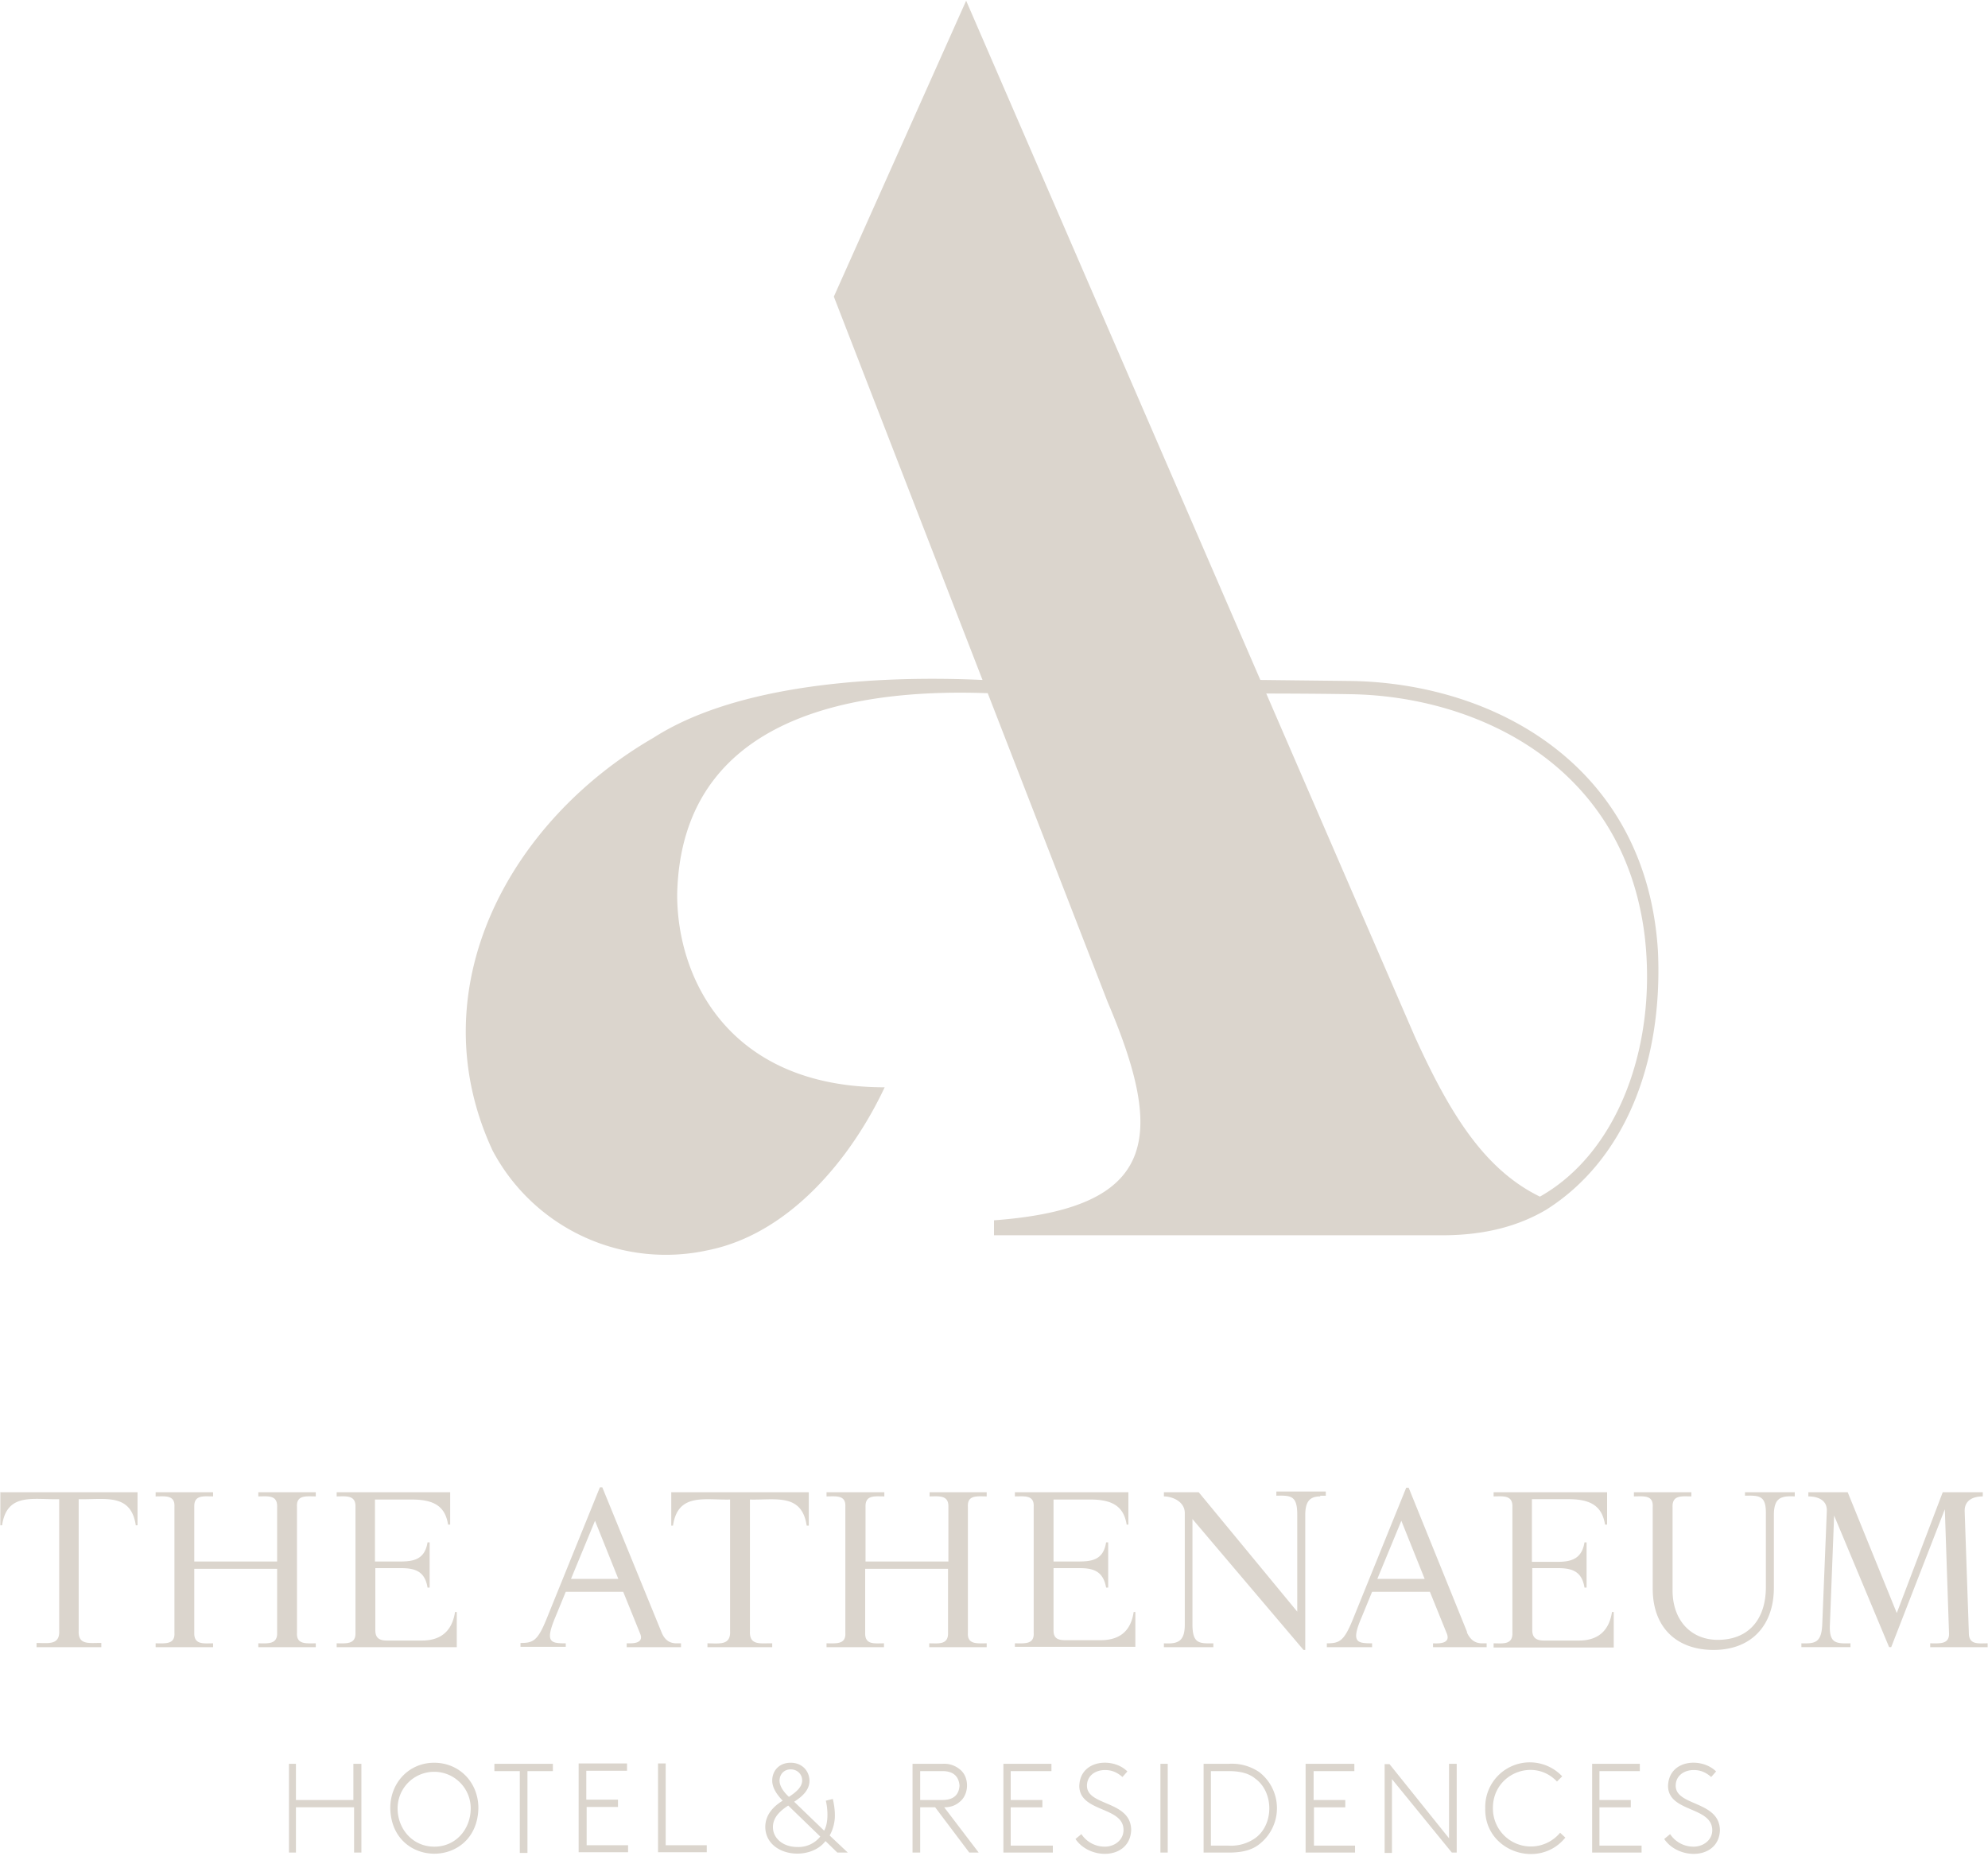 <svg xmlns="http://www.w3.org/2000/svg" viewBox="0 0 571 533">
  <path fill="#dbd5cd" fill-rule="evenodd" d="M494 525.7c-.3 8.4-11.8 8.7-16 2.5l1.7-1.4a8 8 0 0 0 6.8 3.6c2.6 0 5.3-1.8 5.3-4.7 0-6.9-12.6-5.1-12.7-12.7.2-7.7 9.7-8.3 13.8-4.2l-1.4 1.6c-1.5-1.3-3-2-5-2-2.9 0-5.2 1.7-5.2 4.5 0 5.9 12.6 4.3 12.7 12.8Zm-34.5 4.4h12v2h-14.2v-25.5H471v2.1h-11.6v8.3h9v2.1h-9v11Zm-11.4-3.7 1.5 1.4c-7.5 9.3-23.3 4-23-8.4a12.8 12.8 0 0 1 22.1-9.2l-1.5 1.5c-6.6-7-18.5-2.3-18.4 7.7a10.9 10.9 0 0 0 19.3 7Zm-31.9-19.8h2.2v25.5H417L399.8 511v21.2h-2.1v-25.5h1.4l17.1 21.3v-21.3Zm-39 23.5h12v2H375v-25.5h14v2.1h-11.7v8.3h9.1v2.1h-9v11Zm-16.6-2.2a12 12 0 0 1-7.8 2.2h-5v-21.4h5c3.6 0 6 .7 7.8 2.2 5.3 3.9 5.3 13.1 0 17Zm1.1-18.9a14 14 0 0 0-8.7-2.4h-7.3v25.5h7.3c4 0 6.7-.8 8.7-2.4a13.1 13.1 0 0 0 0-20.7Zm-28.4 23.1h2.1v-25.5h-2.1v25.5Zm-8.4-6.5c-.3 8.5-11.8 8.8-16 2.6l1.7-1.4a8 8 0 0 0 6.8 3.6c2.6 0 5.3-1.8 5.3-4.8 0-6.8-12.6-5-12.7-12.6.2-7.7 9.8-8.3 13.8-4.2l-1.4 1.6c-1.5-1.3-3-2-5-2-2.9 0-5.2 1.7-5.2 4.5 0 5.9 12.6 4.2 12.7 12.7Zm-34.5 4.5h12v2h-14.2v-25.5H302v2.1h-11.7v8.3h9.1v2.1h-9.1v11Zm-26.1-13v-8.4h6.4c3.1 0 4.7 1.5 4.9 4.2-.2 2.7-1.8 4.1-4.9 4.1h-6.4Zm11.5.3c2.6-2.2 2.6-7 0-9.1a7 7 0 0 0-5-1.7h-8.7v25.5h2.2v-13h4.3l9.8 13h2.7l-9.9-13c2.1 0 3.5-.7 4.6-1.7ZM229 530.5c-4.2 0-7-2.6-7-5.7 0-2.5 1.6-4.4 4.4-6.2l9.2 8.9a8 8 0 0 1-6.6 3Zm-5.1-19c0-2 1.4-3.3 3.2-3.3s3.3 1.3 3.3 3.2c0 2-2 3.5-3.8 4.7-1.3-1.2-2.7-2.9-2.7-4.7Zm15.9 10c0-1.8-.3-3.6-.6-4.8l-2 .5c.5 2 .9 6.2-.5 8.6l-8.6-8.3c2.2-1.4 4.4-3.3 4.4-6s-2-5.2-5.4-5.2-5.3 2.4-5.3 5.1c0 2.1 1.3 4 3 5.8-2.6 1.6-5 4-5 7.6.2 8.4 12.7 10 17.3 4l3.4 3.3h3l-5.2-4.9a12 12 0 0 0 1.5-5.7ZM191 530h12v2h-14v-25.5h2.2V530Zm-22.6 0h12v2h-14.2v-25.5h13.9v2.1h-11.7v8.3h9.1v2.1h-9v11ZM142 506.6h16.8v2.1h-7.3v23.5h-2.2v-23.5H142v-2Zm-17.3 23.8c-6.1 0-10.5-5-10.5-11a10.5 10.5 0 0 1 21 0c0 6-4.3 11-10.4 11Zm0-24.1c-7.2 0-12.6 5.7-12.6 13 .3 17.5 25 17.5 25.3 0 0-7.3-5.4-13-12.7-13Zm-23 .3h2.1v25.5h-2.1v-13H85v13h-2v-25.5h2V517h16.5v-10.4ZM570.9 472v1.1h-16.5V472c2.6 0 5.6.4 5.4-3l-1.2-35.5-15.4 39.6h-.6l-15.8-37.8-1.2 31.1c-.3 5.6 1.6 5.7 5.9 5.6v1.1h-14.1V472c3.9.1 5.8-.1 6-5.6l1.3-32.3c.2-3.5-3-4.3-5.3-4.3v-1.2h11.3l14.1 34.7 13.2-34.7h11.5v1.2c-2.3 0-5.3.8-5.2 4.3l1.2 34.9c0 3.5 2.7 3 5.4 3Zm-69.7-43.4h14.3v1.2c-4-.2-6 .4-6 5.4V456c0 11-6.6 17.9-17.3 17.9s-17.5-6.5-17.5-17.6v-23.5c.2-3.5-2.7-3-5.4-3v-1.2h16.5v1.2c-2.6 0-5.5-.5-5.4 3v24c0 8.5 5.2 14.2 13 14.2 9 0 13.8-6.1 13.8-15.1V435c.1-5.4-1.7-5.5-6-5.4v-1.2ZM434.4 469v-36.2c.1-3.5-2.8-3-5.4-3v-1.2h32.6v9.3h-.6c-.8-5-3.7-7.3-10.4-7.3H440v18h7.1c3.7 0 7.2-.5 8-5.6h.6v13h-.6c-.8-5.2-4.3-5.6-8-5.6h-7v17.8c0 2.4 1.4 3 3.4 3h10c5.7 0 8.7-3 9.5-8.2h.5v10.2H429V472c2.6 0 5.5.5 5.4-3Zm-38.8-15.5 6.9-16.7 6.7 16.7h-13.6Zm25.8 15.3-16.8-41.5h-.7l-15.4 38c-2.5 6.1-3.8 6.7-7.4 6.7v1.1h13V472c-4.4 0-6.1-.3-3-7.5l3-7.3h16.6l4.9 12.1c1 2.7-2 2.8-4 2.7v1.1H427V472h-1.3c-2.2 0-3.5-1.2-4.4-3.2Zm-42.2-39c-3.1 0-4.3 1.6-4.3 5.4v38.7h-.5l-31.9-37.6v30.2c0 5.5 1.8 5.6 6 5.5v1.1h-14.2V472c3.9.2 6-.4 6-5.4v-32c0-3.4-3.7-4.8-6-4.8v-1.2h10l28.3 34.3V435c0-5.4-1.8-5.5-6-5.4v-1.2h14.2v1.2h-1.6ZM325.6 463h.5v10h-34.6v-1c2.7 0 5.6.4 5.4-3v-36.2c.2-3.5-2.7-3-5.4-3v-1.2h32.6v9.3h-.5c-.8-5-3.8-7.2-10.4-7.2h-10.6v17.8h7c3.8 0 7.3-.3 8.1-5.5h.6v13h-.6c-.9-5.2-4.3-5.6-8-5.6h-7.1v17.9c0 2.4 1.4 2.8 3.5 2.8h10c5.7 0 8.7-2.8 9.5-8Zm-58.7-34.4h16.5v1.2c-2.7 0-5.6-.5-5.4 3V469c-.2 3.4 2.7 3 5.4 3v1.1h-16.5V472c2.6 0 5.5.5 5.4-3v-18.4h-23.8V469c-.1 3.5 2.7 3 5.4 3v1.1h-16.5V472c2.7 0 5.6.4 5.4-3v-36.2c.2-3.5-2.7-3-5.4-3v-1.2H254v1.2c-2.7 0-5.5-.5-5.4 3v15.7h23.8v-15.7c.1-3.5-2.8-3-5.4-3v-1.2Zm-57.2 39.9v-37.8c-7.3.2-15-2-16.4 7.5h-.5v-9.6h39.5v9.6h-.6c-1.4-9.4-9-7.3-16.3-7.5v37.8c-.2 4.3 3.2 3.4 6.4 3.5v1.1h-18.6V472c3.3 0 6.7.7 6.5-3.5Zm-45.7-15 6.9-16.7 6.7 16.7H164Zm17.1 18.5H180v1.1h15.6V472h-1.3c-2.2 0-3.5-1.2-4.3-3.2l-17-41.6h-.7l-15.4 38c-2.5 6.1-3.8 6.7-7.4 6.7v1.1h13v-1c-4.4 0-6-.3-3-7.5l3-7.3H179l4.9 12.1c.8 2-.7 2.7-2.9 2.7Zm-49.9 1.1H96.7V472c2.6 0 5.5.4 5.4-3v-36.2c.1-3.5-2.8-3-5.4-3v-1.2h32.6v9.3h-.6c-.8-5-3.7-7.2-10.4-7.2h-10.6v17.8h7.1c3.7 0 7.2-.4 8-5.5h.6v13h-.6c-.8-5.2-4.3-5.6-8-5.6h-7v17.8c0 2.4 1.3 3 3.4 3h10c5.7 0 8.7-3 9.5-8.2h.5v10.2ZM79.6 469v-18.4H55.8V469c-.1 3.5 2.8 3 5.4 3v1.1H44.7V472c2.7 0 5.6.4 5.4-3v-36.2c.2-3.5-2.7-3-5.4-3v-1.2h16.5v1.2c-2.7 0-5.5-.5-5.4 3v15.7h23.8v-15.7c.1-3.5-2.7-3-5.4-3v-1.2h16.5v1.2c-2.7 0-5.6-.5-5.4 3V469c-.2 3.4 2.7 3 5.4 3v1.1H74.2V472c2.6 0 5.5.4 5.4-3ZM0 428.6h39.5v9.5H39c-1.4-9.4-9-7.3-16.4-7.5v37.8c-.2 4.3 3.3 3.4 6.5 3.5v1.2H10.5v-1.2c3.3 0 6.7.7 6.5-3.5v-37.8c-7.4.2-15-2-16.4 7.5H.1v-9.6ZM433.3 345l.2.1-.2-.1Zm-2.6-1.2 1 .4-1-.4Zm1.4.7.6.2-.6-.2Zm10.2-.8c-16-7.8-25.9-23.9-35.9-45.9l-42.7-98.6c.1 0 13.6 0 24.7.2 35.7.7 78 20.2 84 69.5 3.6 31-7.4 62-30.1 74.8m33.9-70.5c-3.2-52.4-45.7-76.7-87.6-77.6l-26.6-.3L277.5.2l-38 85 42.7 110.1c-30.7-1.4-70.5 1.2-94.5 16.6C146 236 120 284.3 141.5 330.5a56.3 56.3 0 0 0 61.8 28.6c23.5-4.7 41.2-26.4 50.8-46.8-44.5 0-59.6-31-59.6-55.3 1.1-55.2 58.7-59 89.2-57.9l34.4 88.6c16.3 38.3 15.1 59.3-32.6 62.8v4.3h128.7c12.4 0 22.1-2.7 30-7.4 22.1-14 33.5-41.6 32-74.2"/>
</svg>
